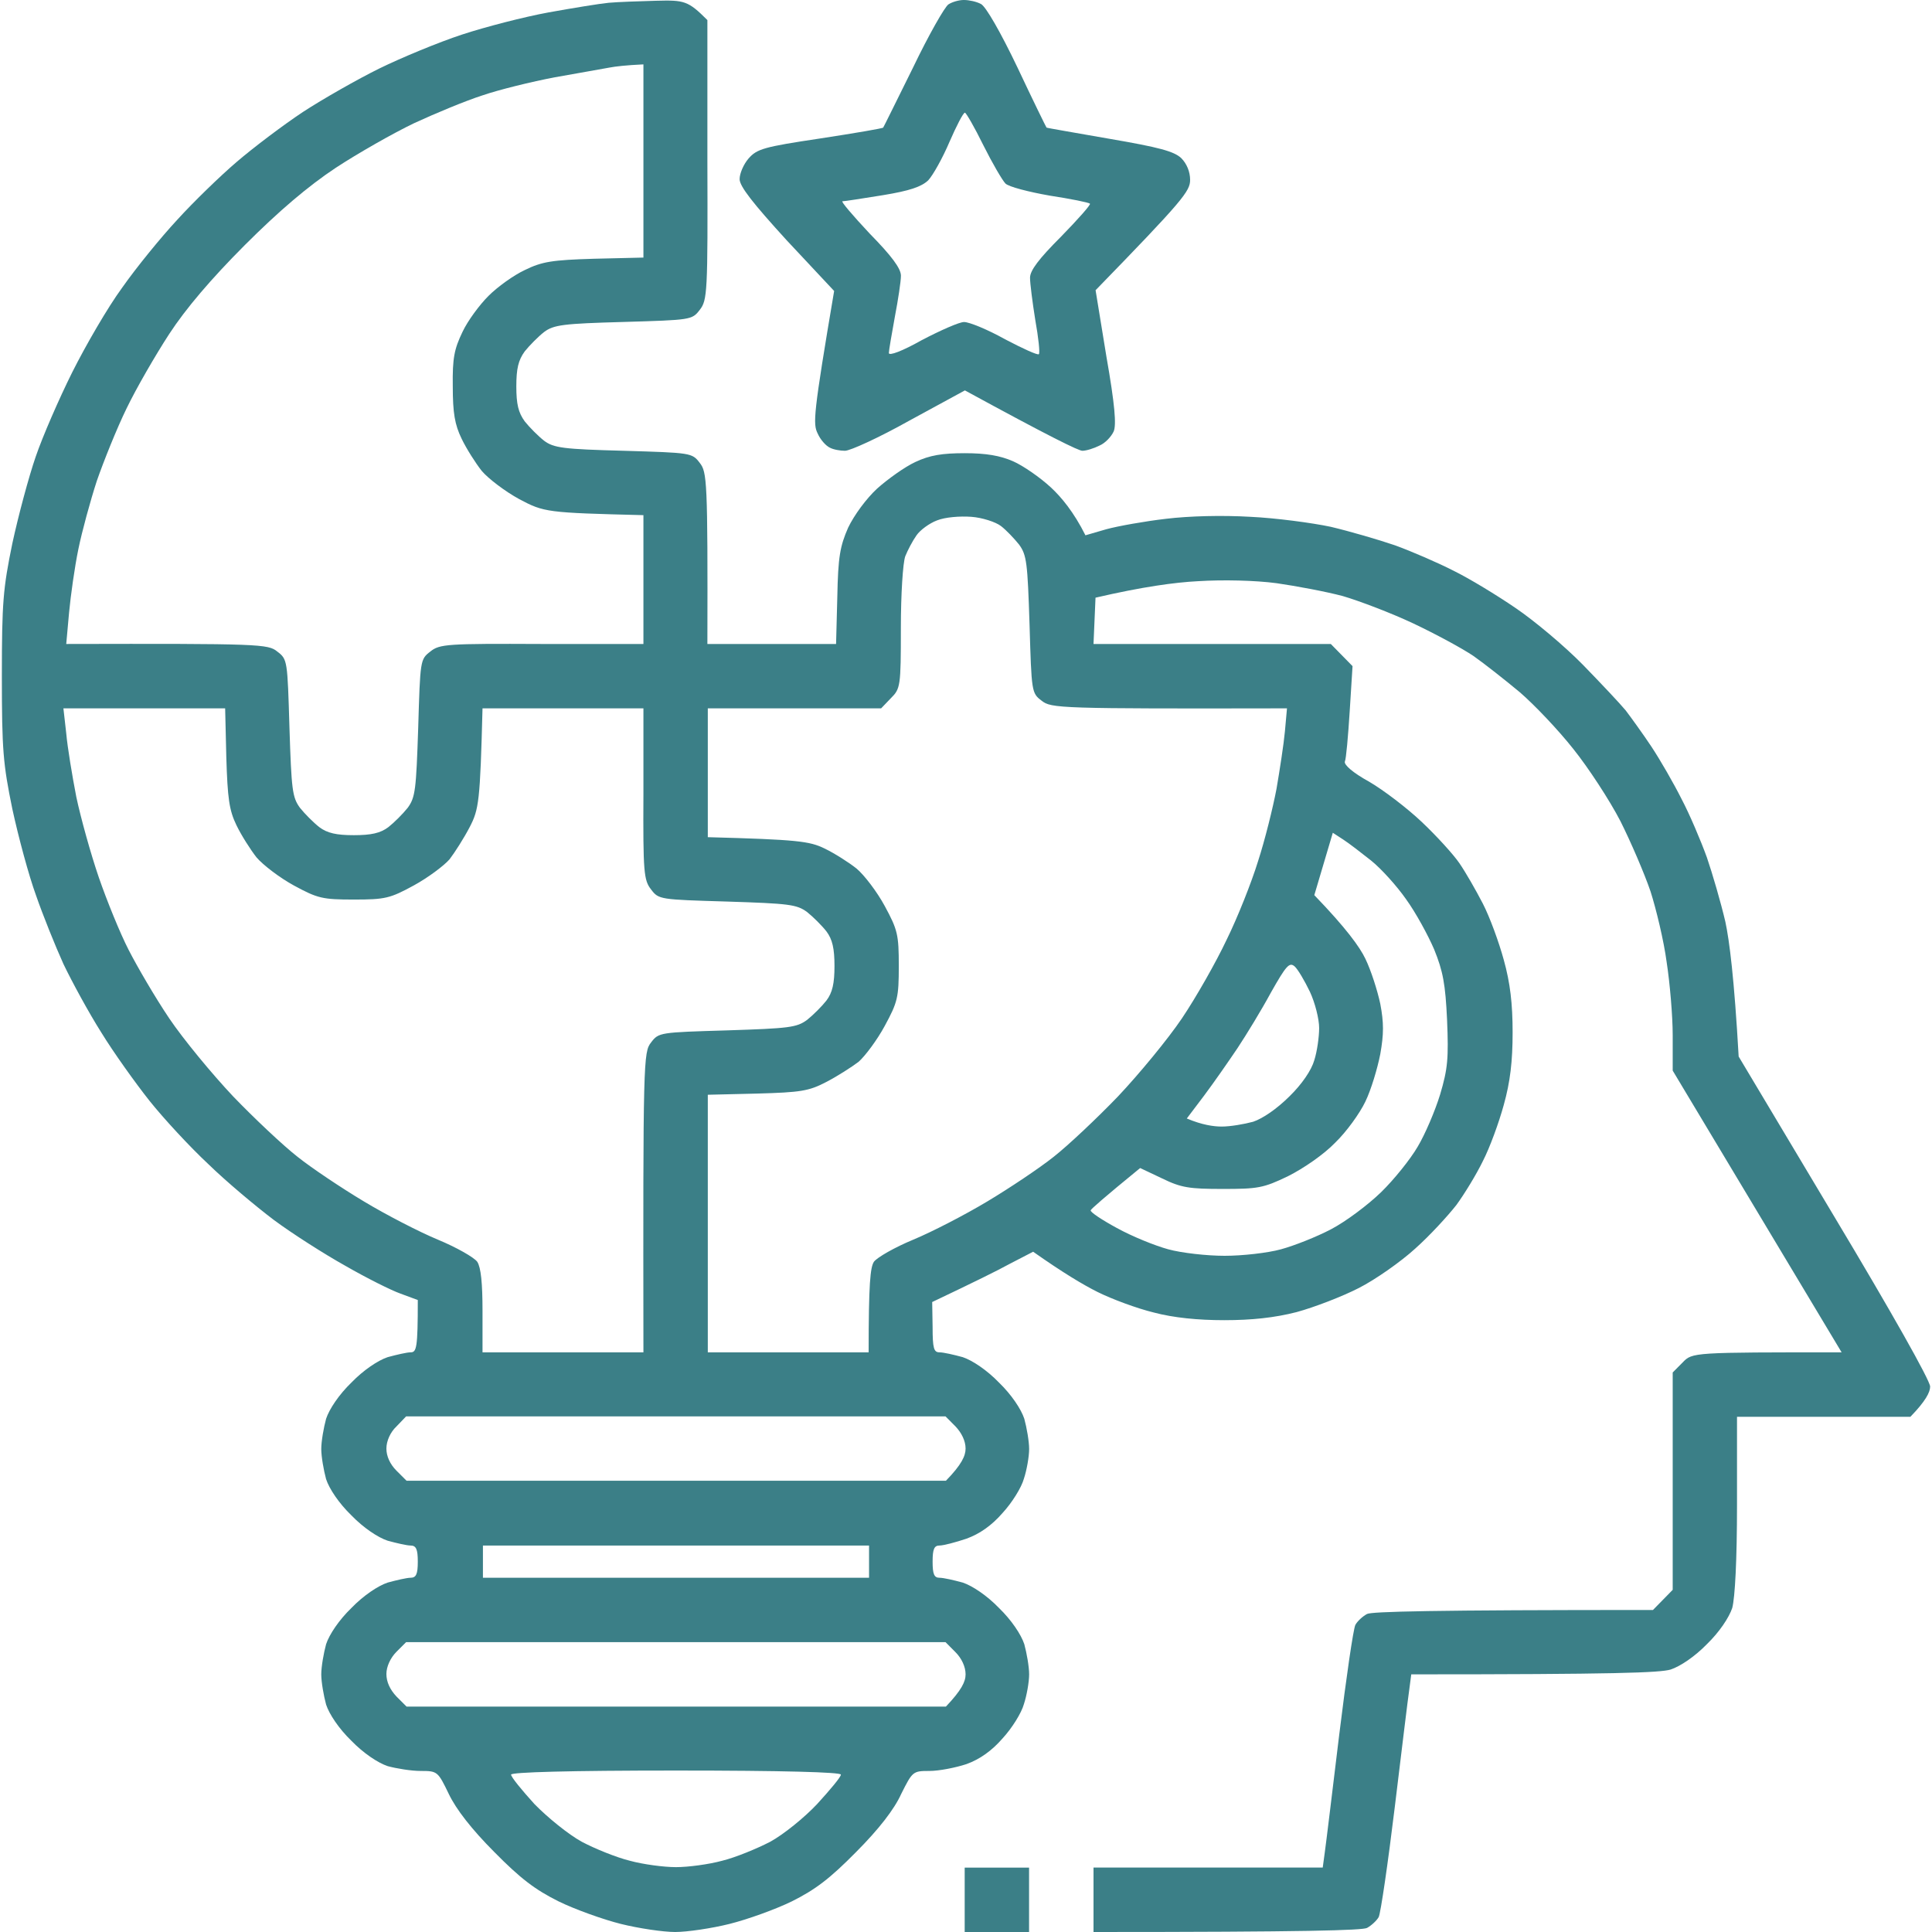 <svg width="28" height="28" viewBox="0 0 28 28" fill="none" xmlns="http://www.w3.org/2000/svg">
<path fillRule="evenodd" clipRule="evenodd" d="M13.972 0C14.042 0 14.153 0.023 14.217 0.058C14.287 0.093 14.502 0.467 14.747 0.98C14.969 1.452 15.161 1.843 15.167 1.849C15.173 1.855 15.587 1.925 16.082 2.012C16.799 2.135 17.015 2.193 17.12 2.292C17.201 2.374 17.248 2.491 17.248 2.607C17.248 2.771 17.149 2.899 15.878 4.206L16.035 5.168C16.158 5.868 16.181 6.16 16.14 6.253C16.105 6.329 16.018 6.422 15.936 6.457C15.855 6.498 15.744 6.533 15.686 6.533C15.633 6.533 15.225 6.335 13.984 5.658L13.179 6.096C12.742 6.341 12.322 6.533 12.246 6.533C12.177 6.533 12.077 6.516 12.025 6.487C11.973 6.463 11.891 6.376 11.85 6.282C11.78 6.142 11.786 6.008 12.089 4.217L11.401 3.482C10.912 2.946 10.719 2.701 10.719 2.596C10.719 2.514 10.777 2.38 10.848 2.298C10.97 2.158 11.069 2.129 11.885 2.007C12.381 1.931 12.794 1.861 12.8 1.849C12.806 1.843 12.998 1.452 13.232 0.98C13.459 0.507 13.692 0.099 13.745 0.064C13.797 0.029 13.896 0 13.966 0L13.972 0ZM13.453 2.613C13.354 2.707 13.185 2.765 12.794 2.829C12.503 2.876 12.241 2.917 12.211 2.917C12.177 2.911 12.357 3.121 12.602 3.383C12.923 3.71 13.057 3.891 13.057 3.996C13.057 4.077 13.016 4.346 12.969 4.591C12.923 4.842 12.882 5.081 12.882 5.116C12.882 5.162 13.08 5.087 13.36 4.929C13.628 4.789 13.902 4.667 13.972 4.667C14.048 4.667 14.316 4.777 14.566 4.917C14.823 5.052 15.039 5.151 15.056 5.133C15.074 5.116 15.05 4.894 15.004 4.637C14.963 4.381 14.928 4.107 14.928 4.025C14.928 3.92 15.056 3.751 15.377 3.43C15.622 3.179 15.814 2.963 15.796 2.952C15.779 2.934 15.517 2.882 15.213 2.835C14.91 2.782 14.619 2.707 14.572 2.66C14.526 2.613 14.38 2.362 14.252 2.106C14.123 1.843 14.001 1.633 13.984 1.633C13.96 1.633 13.861 1.826 13.762 2.053C13.663 2.287 13.523 2.537 13.453 2.613V2.613Z" fill="#3B7F87"/>
<path fillRule="evenodd" clipRule="evenodd" d="M9.511 0.011C9.919 -0 9.972 0.011 10.252 0.291V2.321C10.258 4.24 10.252 4.351 10.141 4.491C10.03 4.637 10.013 4.637 9.039 4.666C8.165 4.69 8.025 4.707 7.885 4.812C7.803 4.876 7.675 5.005 7.605 5.092C7.512 5.22 7.483 5.343 7.483 5.6C7.483 5.856 7.512 5.979 7.605 6.107C7.675 6.195 7.803 6.323 7.885 6.387C8.025 6.492 8.165 6.51 9.039 6.533C10.013 6.562 10.03 6.562 10.141 6.708C10.246 6.842 10.258 6.953 10.252 9.333H12.117L12.135 8.65C12.146 8.067 12.175 7.915 12.292 7.647C12.379 7.466 12.554 7.227 12.712 7.081C12.869 6.941 13.114 6.766 13.265 6.696C13.475 6.597 13.656 6.568 13.982 6.568C14.291 6.568 14.495 6.603 14.682 6.685C14.828 6.749 15.072 6.918 15.23 7.064C15.381 7.204 15.562 7.42 15.731 7.758L16.034 7.67C16.203 7.624 16.594 7.554 16.897 7.519C17.235 7.478 17.713 7.466 18.121 7.49C18.488 7.507 19.013 7.577 19.287 7.635C19.561 7.7 19.981 7.822 20.22 7.904C20.459 7.991 20.838 8.155 21.065 8.271C21.292 8.382 21.695 8.627 21.968 8.814C22.242 9 22.68 9.368 22.942 9.636C23.204 9.905 23.478 10.196 23.56 10.295C23.636 10.395 23.805 10.628 23.933 10.82C24.061 11.013 24.259 11.357 24.37 11.579C24.487 11.8 24.65 12.185 24.737 12.425C24.819 12.664 24.941 13.084 25.005 13.358C25.064 13.632 25.134 14.18 25.198 15.312L26.585 17.634C27.407 19.005 27.973 20.008 27.973 20.095C27.973 20.177 27.908 20.305 27.687 20.533H25.174V21.805C25.174 22.615 25.145 23.152 25.105 23.304C25.058 23.444 24.918 23.654 24.737 23.829C24.562 24.009 24.353 24.149 24.213 24.196C24.055 24.243 23.414 24.266 20.453 24.266L20.424 24.488C20.406 24.605 20.313 25.375 20.214 26.191C20.115 27.008 20.01 27.725 19.981 27.784C19.951 27.836 19.876 27.906 19.812 27.941C19.742 27.976 18.937 28 15.848 28V27.066H19.17L19.2 26.845C19.217 26.728 19.31 25.958 19.409 25.141C19.509 24.325 19.613 23.607 19.643 23.549C19.672 23.496 19.747 23.426 19.812 23.391C19.882 23.356 20.715 23.333 23.956 23.333L24.242 23.041V19.891L24.387 19.745C24.527 19.599 24.533 19.599 26.69 19.599L24.242 15.516V15.003C24.242 14.723 24.201 14.245 24.154 13.941C24.114 13.638 24.003 13.177 23.921 12.92C23.834 12.664 23.636 12.203 23.484 11.9C23.327 11.596 23.018 11.124 22.802 10.855C22.586 10.581 22.237 10.214 22.027 10.033C21.817 9.858 21.514 9.619 21.356 9.508C21.193 9.397 20.803 9.187 20.482 9.035C20.161 8.884 19.701 8.709 19.462 8.639C19.223 8.575 18.786 8.493 18.5 8.452C18.191 8.411 17.725 8.4 17.363 8.423C17.025 8.44 16.553 8.505 15.877 8.662L15.848 9.333H19.287L19.602 9.654L19.561 10.307C19.538 10.669 19.509 11.001 19.491 11.036C19.474 11.083 19.608 11.2 19.841 11.328C20.051 11.45 20.395 11.713 20.604 11.911C20.82 12.115 21.065 12.384 21.152 12.512C21.24 12.64 21.391 12.903 21.49 13.095C21.59 13.288 21.724 13.655 21.794 13.912C21.887 14.245 21.922 14.548 21.922 14.962C21.922 15.382 21.887 15.68 21.794 16.012C21.724 16.269 21.59 16.636 21.49 16.829C21.397 17.021 21.222 17.307 21.106 17.465C20.983 17.622 20.721 17.908 20.511 18.095C20.301 18.287 19.934 18.544 19.695 18.666C19.456 18.789 19.048 18.946 18.791 19.016C18.471 19.098 18.139 19.133 17.742 19.133C17.363 19.133 17.008 19.098 16.722 19.022C16.483 18.964 16.116 18.829 15.906 18.724C15.696 18.619 15.405 18.445 14.973 18.141L14.635 18.316C14.455 18.415 14.122 18.579 13.51 18.87L13.516 19.232C13.516 19.541 13.534 19.599 13.615 19.599C13.674 19.599 13.825 19.634 13.953 19.669C14.093 19.716 14.303 19.856 14.478 20.037C14.659 20.212 14.799 20.422 14.845 20.562C14.88 20.69 14.915 20.889 14.915 21C14.915 21.11 14.88 21.309 14.839 21.431C14.804 21.559 14.665 21.781 14.53 21.927C14.375 22.106 14.2 22.23 14.006 22.3C13.848 22.353 13.674 22.399 13.615 22.399C13.539 22.399 13.516 22.452 13.516 22.633C13.516 22.814 13.539 22.866 13.615 22.866C13.674 22.866 13.825 22.901 13.953 22.936C14.093 22.983 14.303 23.123 14.478 23.304C14.659 23.479 14.799 23.689 14.845 23.829C14.88 23.957 14.915 24.155 14.915 24.266C14.915 24.377 14.88 24.575 14.839 24.698C14.804 24.826 14.665 25.048 14.53 25.194C14.375 25.373 14.2 25.497 14.006 25.567C13.848 25.619 13.609 25.666 13.47 25.666C13.23 25.666 13.225 25.672 13.061 25.999C12.962 26.22 12.735 26.512 12.409 26.839C12.024 27.23 11.814 27.387 11.476 27.556C11.237 27.673 10.829 27.819 10.572 27.883C10.316 27.947 9.96 28 9.785 28C9.611 28 9.255 27.947 8.998 27.883C8.742 27.819 8.334 27.673 8.095 27.556C7.757 27.387 7.547 27.23 7.162 26.839C6.836 26.512 6.609 26.22 6.504 25.999C6.346 25.672 6.34 25.666 6.096 25.666C5.961 25.666 5.746 25.631 5.618 25.596C5.478 25.549 5.268 25.41 5.093 25.229C4.912 25.054 4.772 24.844 4.726 24.704C4.691 24.575 4.656 24.377 4.656 24.266C4.656 24.155 4.691 23.957 4.726 23.829C4.772 23.689 4.912 23.479 5.093 23.304C5.268 23.123 5.478 22.983 5.618 22.936C5.746 22.901 5.897 22.866 5.95 22.866C6.031 22.866 6.055 22.814 6.055 22.633C6.055 22.452 6.031 22.399 5.95 22.399C5.897 22.399 5.746 22.364 5.618 22.329C5.478 22.283 5.268 22.143 5.093 21.962C4.912 21.787 4.772 21.577 4.726 21.437C4.691 21.309 4.656 21.11 4.656 21C4.656 20.889 4.691 20.69 4.726 20.562C4.772 20.422 4.912 20.212 5.093 20.037C5.268 19.856 5.478 19.716 5.618 19.669C5.746 19.634 5.897 19.599 5.95 19.599C6.037 19.599 6.055 19.541 6.055 18.841L5.804 18.748C5.67 18.701 5.309 18.52 5.005 18.345C4.702 18.176 4.236 17.879 3.968 17.68C3.706 17.482 3.274 17.12 3.018 16.87C2.755 16.625 2.371 16.21 2.167 15.954C1.963 15.697 1.642 15.248 1.467 14.962C1.286 14.676 1.042 14.227 0.919 13.97C0.803 13.714 0.622 13.265 0.523 12.979C0.418 12.693 0.266 12.127 0.179 11.725C0.045 11.071 0.027 10.873 0.027 9.8C0.027 8.726 0.045 8.528 0.179 7.875C0.266 7.472 0.418 6.906 0.517 6.62C0.616 6.329 0.855 5.78 1.047 5.395C1.24 5.01 1.56 4.456 1.77 4.17C1.974 3.879 2.336 3.435 2.569 3.185C2.802 2.928 3.193 2.549 3.432 2.345C3.671 2.14 4.102 1.814 4.393 1.621C4.679 1.435 5.18 1.149 5.501 0.991C5.822 0.834 6.358 0.612 6.696 0.501C7.034 0.39 7.594 0.245 7.949 0.18C8.305 0.116 8.695 0.052 8.824 0.04C8.952 0.029 9.261 0.017 9.506 0.011H9.511ZM8.042 1.12C7.704 1.184 7.232 1.3 6.993 1.382C6.754 1.458 6.305 1.645 6.002 1.785C5.699 1.93 5.186 2.222 4.866 2.432C4.469 2.695 4.044 3.056 3.548 3.552C3.059 4.042 2.693 4.472 2.452 4.841C2.254 5.145 1.974 5.629 1.834 5.92C1.694 6.206 1.502 6.685 1.403 6.97C1.31 7.256 1.187 7.705 1.135 7.962C1.082 8.219 1.024 8.633 1.001 8.878L0.96 9.333C3.776 9.327 3.886 9.333 4.02 9.444C4.166 9.555 4.166 9.572 4.195 10.546C4.224 11.445 4.236 11.555 4.347 11.707C4.417 11.795 4.545 11.923 4.627 11.987C4.743 12.075 4.877 12.104 5.128 12.104C5.379 12.104 5.513 12.075 5.629 11.987C5.711 11.923 5.839 11.795 5.909 11.707C6.02 11.555 6.031 11.445 6.061 10.546C6.09 9.572 6.09 9.555 6.235 9.444C6.37 9.333 6.48 9.327 7.85 9.333H9.325V7.466C7.92 7.431 7.885 7.425 7.524 7.233C7.32 7.122 7.075 6.935 6.982 6.825C6.894 6.714 6.76 6.504 6.69 6.358C6.591 6.154 6.562 5.985 6.562 5.6C6.556 5.185 6.585 5.057 6.702 4.812C6.778 4.649 6.952 4.415 7.081 4.287C7.209 4.159 7.442 3.99 7.605 3.914C7.856 3.791 8.002 3.768 8.608 3.75L9.325 3.733V0.933C9.074 0.945 8.923 0.962 8.829 0.98C8.73 0.997 8.381 1.061 8.042 1.12V1.12ZM13.283 7.758C13.225 7.84 13.155 7.974 13.12 8.061C13.085 8.155 13.056 8.615 13.056 9.1C13.056 9.951 13.05 9.98 12.91 10.12L12.77 10.266H10.258V12.133C11.557 12.168 11.732 12.191 11.948 12.296C12.094 12.366 12.304 12.5 12.414 12.588C12.525 12.681 12.712 12.926 12.822 13.13C13.009 13.475 13.026 13.545 13.026 14C13.026 14.455 13.009 14.525 12.822 14.869C12.712 15.073 12.537 15.306 12.444 15.388C12.344 15.464 12.135 15.598 11.977 15.68C11.721 15.814 11.604 15.831 10.969 15.849L10.258 15.866V19.599H12.589C12.589 18.596 12.613 18.369 12.665 18.287C12.712 18.223 12.968 18.077 13.236 17.966C13.504 17.855 13.988 17.605 14.309 17.412C14.63 17.22 15.067 16.928 15.271 16.765C15.48 16.601 15.9 16.205 16.203 15.89C16.506 15.569 16.926 15.061 17.13 14.758C17.334 14.455 17.626 13.941 17.777 13.62C17.935 13.3 18.139 12.786 18.232 12.483C18.331 12.18 18.448 11.707 18.5 11.433C18.547 11.159 18.605 10.785 18.622 10.599L18.652 10.266C15.341 10.272 15.236 10.266 15.096 10.155C14.95 10.045 14.95 10.027 14.921 9.053C14.892 8.155 14.88 8.044 14.769 7.892C14.699 7.805 14.583 7.682 14.507 7.624C14.431 7.565 14.233 7.501 14.076 7.49C13.912 7.478 13.697 7.495 13.58 7.542C13.47 7.583 13.335 7.682 13.283 7.758V7.758ZM0.96 10.628C0.978 10.832 1.047 11.246 1.106 11.55C1.17 11.853 1.316 12.378 1.432 12.716C1.549 13.055 1.741 13.527 1.864 13.766C1.986 14.005 2.248 14.455 2.452 14.758C2.656 15.061 3.076 15.569 3.379 15.89C3.682 16.205 4.102 16.601 4.312 16.765C4.516 16.928 4.953 17.22 5.274 17.412C5.594 17.605 6.078 17.855 6.346 17.966C6.614 18.077 6.871 18.223 6.917 18.287C6.97 18.369 6.993 18.596 6.993 18.999V19.599H9.325C9.319 15.359 9.325 15.248 9.436 15.108C9.546 14.962 9.564 14.962 10.537 14.933C11.435 14.904 11.546 14.892 11.697 14.781C11.785 14.711 11.913 14.583 11.977 14.501C12.065 14.385 12.094 14.25 12.094 14C12.094 13.749 12.065 13.615 11.977 13.498C11.913 13.416 11.785 13.288 11.697 13.218C11.546 13.107 11.435 13.095 10.537 13.066C9.564 13.037 9.546 13.037 9.436 12.891C9.331 12.757 9.319 12.646 9.325 11.503V10.266H6.993C6.958 11.614 6.941 11.73 6.807 11.987C6.725 12.145 6.591 12.355 6.515 12.454C6.434 12.547 6.2 12.722 5.996 12.833C5.653 13.02 5.583 13.037 5.128 13.037C4.673 13.037 4.603 13.02 4.259 12.833C4.055 12.722 3.81 12.535 3.717 12.425C3.63 12.314 3.496 12.104 3.426 11.958C3.321 11.742 3.298 11.567 3.28 10.978L3.263 10.266H0.919L0.96 10.628ZM19.048 12.973C19.509 13.451 19.707 13.725 19.788 13.895C19.87 14.064 19.963 14.355 20.004 14.548C20.056 14.822 20.056 14.985 20.004 15.277C19.963 15.487 19.87 15.796 19.788 15.965C19.707 16.135 19.514 16.403 19.351 16.56C19.188 16.73 18.891 16.934 18.669 17.045C18.308 17.22 18.226 17.231 17.719 17.231C17.241 17.231 17.119 17.214 16.845 17.08L16.524 16.928C15.982 17.371 15.819 17.517 15.807 17.54C15.795 17.564 15.97 17.68 16.186 17.797C16.407 17.919 16.74 18.054 16.932 18.106C17.124 18.159 17.492 18.2 17.748 18.2C18.005 18.2 18.372 18.159 18.564 18.106C18.756 18.054 19.083 17.925 19.293 17.814C19.503 17.704 19.823 17.465 20.016 17.278C20.202 17.097 20.441 16.8 20.546 16.619C20.651 16.444 20.797 16.105 20.872 15.86C20.983 15.487 20.995 15.335 20.972 14.781C20.948 14.262 20.913 14.075 20.785 13.76C20.698 13.556 20.517 13.224 20.377 13.031C20.243 12.839 20.016 12.588 19.87 12.471C19.73 12.36 19.549 12.22 19.468 12.168L19.316 12.069L19.048 12.973ZM17.935 15.19C17.806 15.382 17.591 15.691 17.451 15.878L17.2 16.21C17.422 16.304 17.591 16.327 17.707 16.327C17.83 16.327 18.034 16.292 18.162 16.257C18.302 16.21 18.506 16.07 18.687 15.89C18.867 15.715 19.007 15.51 19.048 15.365C19.089 15.236 19.118 15.026 19.118 14.898C19.118 14.77 19.06 14.536 18.984 14.373C18.908 14.215 18.809 14.046 18.762 14.005C18.687 13.941 18.64 13.994 18.419 14.385C18.284 14.635 18.063 14.997 17.935 15.19V15.19ZM5.746 20.673C5.658 20.755 5.6 20.883 5.6 20.994C5.6 21.105 5.653 21.221 5.746 21.314L5.892 21.46H13.709C13.936 21.227 13.994 21.099 13.994 20.994C13.994 20.883 13.936 20.766 13.848 20.673L13.703 20.527H5.886L5.746 20.673ZM6.999 22.866H12.595V22.399H6.999V22.866ZM5.746 23.939C5.658 24.027 5.6 24.155 5.6 24.26C5.6 24.377 5.653 24.488 5.746 24.587L5.892 24.733H13.709C13.936 24.494 13.994 24.371 13.994 24.266C13.994 24.155 13.936 24.033 13.848 23.945L13.703 23.799H5.886L5.746 23.939ZM7.745 26.145C7.938 26.343 8.241 26.588 8.433 26.693C8.62 26.792 8.934 26.92 9.127 26.967C9.319 27.02 9.622 27.06 9.797 27.06C9.972 27.06 10.275 27.02 10.467 26.967C10.66 26.92 10.969 26.792 11.161 26.693C11.354 26.588 11.657 26.343 11.843 26.145C12.03 25.94 12.187 25.754 12.187 25.719C12.187 25.684 11.354 25.66 9.797 25.66C8.241 25.66 7.407 25.684 7.407 25.719C7.407 25.754 7.559 25.94 7.745 26.145V26.145Z" fill="#3B7F87"/>
<path d="M13.981 28V27.533V27.067H14.914V28H13.981Z" fill="#3B7F87"/>
</svg>
